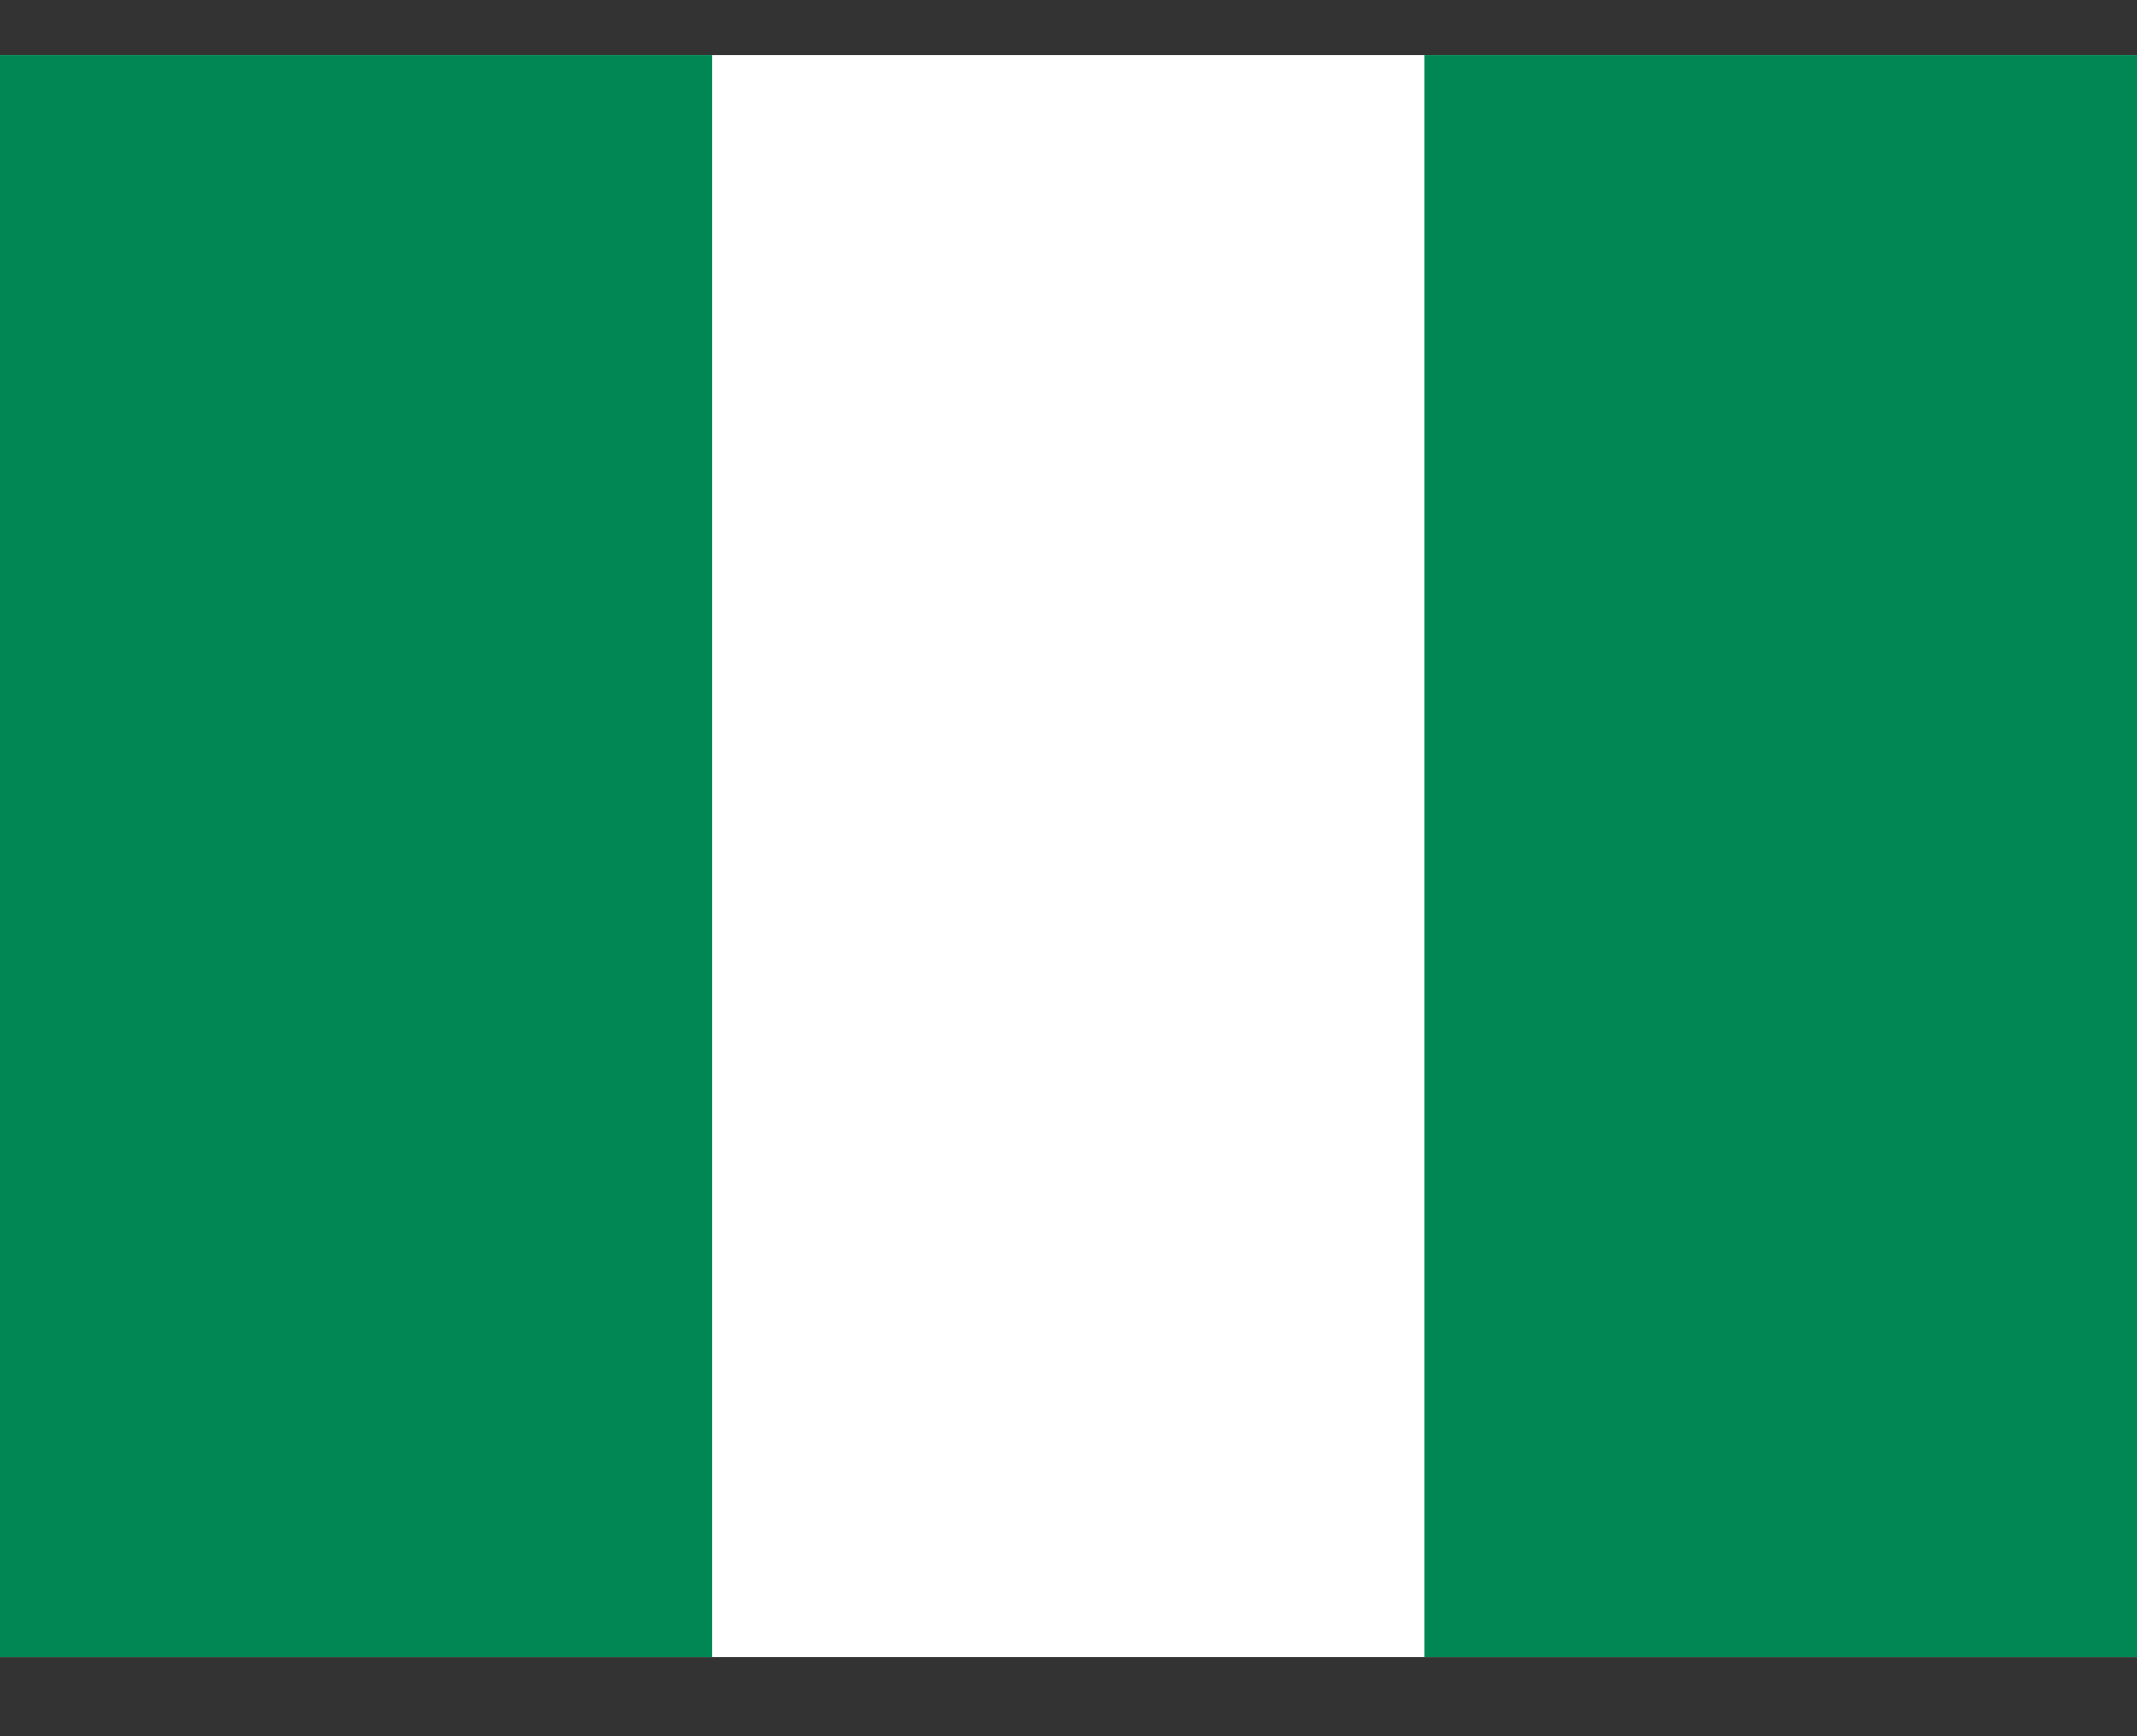 <svg width="16" height="13" viewBox="0 0 16 13" fill="none" xmlns="http://www.w3.org/2000/svg">
<rect x="0" y="0" width="16" height="13" fill="#333333" stroke="none"/>
<g clip-path="url(#clip0_16_2245)">
<path fill-rule="evenodd" clip-rule="evenodd" d="M0 0.41H16V12.41H0V0.41Z" fill="white"/>
<path fill-rule="evenodd" clip-rule="evenodd" d="M10.665 0.41H16V12.41H10.665V0.41ZM0 0.41H5.332V12.41H0V0.41Z" fill="#008753"/>
</g>
<defs>
<clipPath id="clip0_16_2245">
<rect width="16" height="12" fill="white" transform="translate(0 0.41)"/>
</clipPath>
</defs>
</svg>
